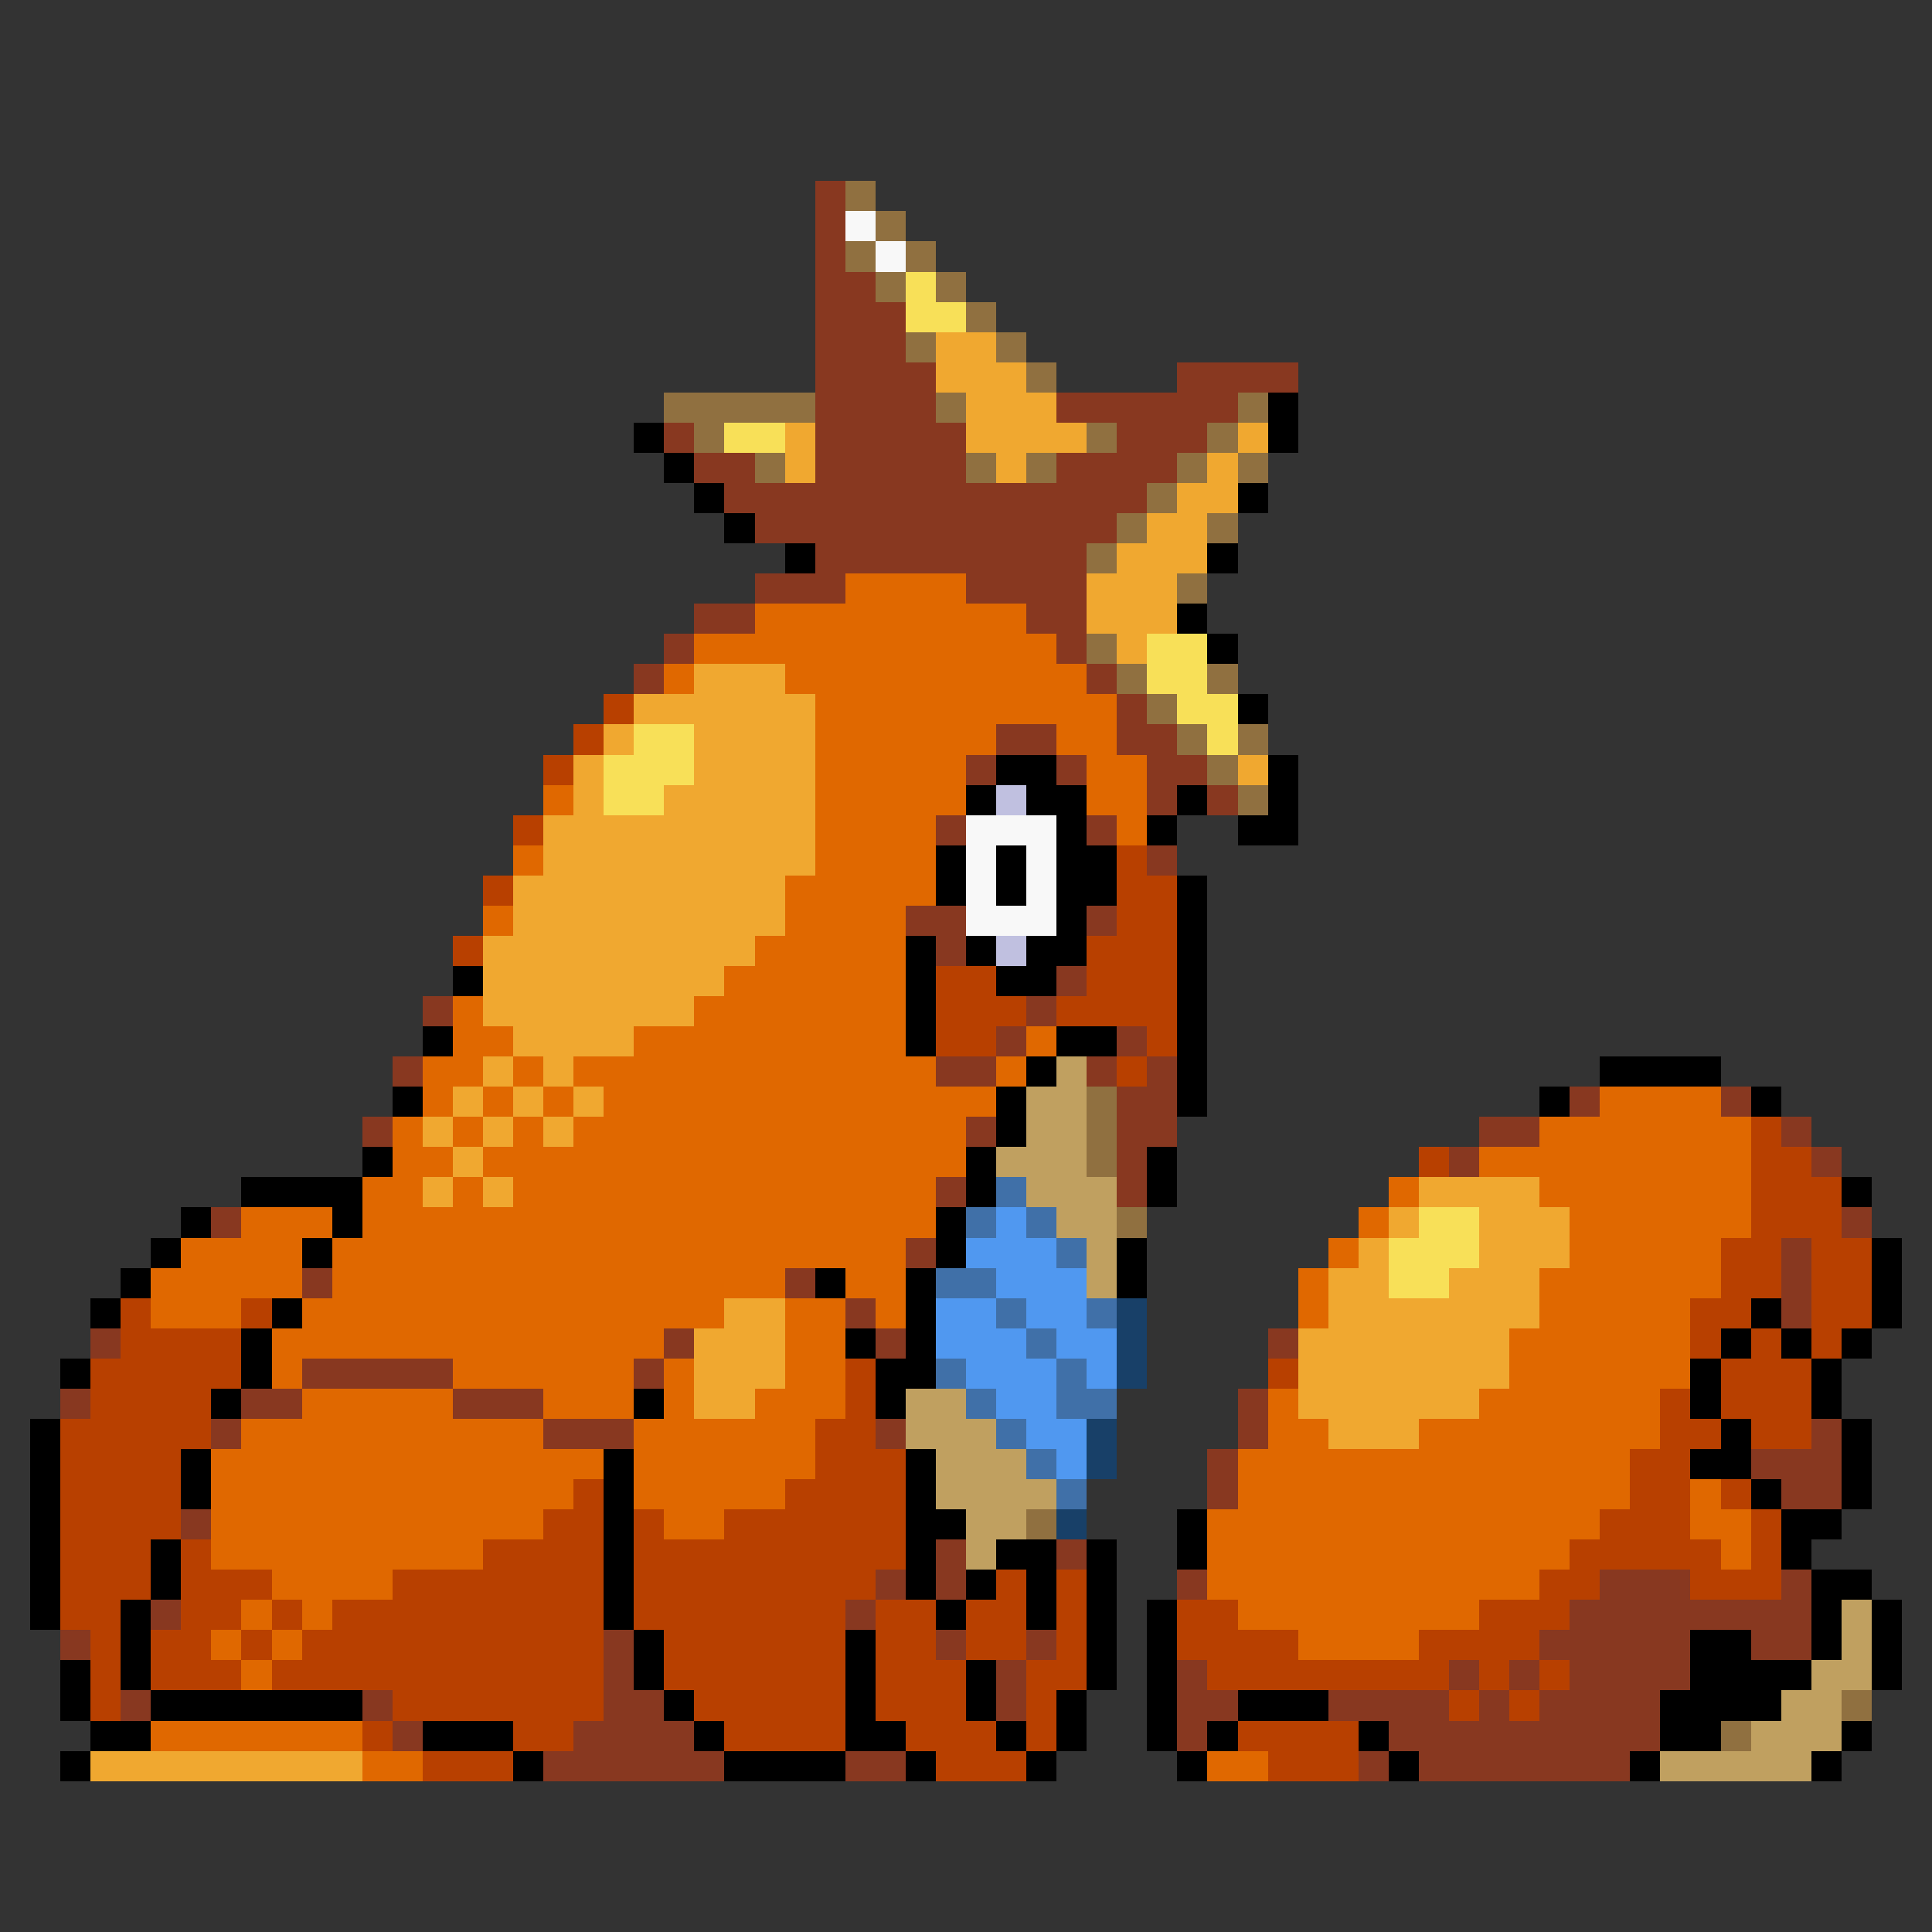 <svg xmlns="http://www.w3.org/2000/svg" viewBox="0 -0.5 64 64" shape-rendering="crispEdges">
<rect x="0" y="-0.5" width="64" height="64" fill="#333333" stroke="none"/>
<path stroke="#883820" d="M27 6h1M27 7h1M27 8h1M27 9h2M27 10h3M27 11h3M27 12h4M39 12h4M27 13h4M35 13h6M22 14h1M27 14h5M37 14h3M23 15h2M27 15h5M35 15h4M24 16h14M25 17h12M27 18h9M25 19h3M32 19h4M23 20h2M34 20h2M22 21h1M35 21h1M21 22h1M36 22h1M37 23h1M33 24h2M37 24h2M32 25h1M35 25h1M38 25h2M38 26h1M40 26h1M31 27h1M36 27h1M38 28h1M30 30h2M36 30h1M31 31h1M35 32h1M14 33h1M34 33h1M33 34h1M37 34h1M13 35h1M31 35h2M36 35h1M38 35h1M37 36h2M52 36h1M57 36h1M12 37h1M32 37h1M37 37h2M49 37h2M59 37h1M37 38h1M48 38h1M60 38h1M31 39h1M37 39h1M7 40h1M61 40h1M30 41h1M59 41h1M10 42h1M26 42h1M59 42h1M28 43h1M59 43h1M3 44h1M22 44h1M29 44h1M42 44h1M10 45h5M21 45h1M2 46h1M8 46h2M15 46h3M41 46h1M7 47h1M18 47h3M29 47h1M41 47h1M60 47h1M40 48h1M58 48h3M40 49h1M59 49h2M6 50h1M31 51h1M35 51h1M29 52h1M31 52h1M39 52h1M53 52h3M59 52h1M5 53h1M28 53h1M52 53h8M2 54h1M20 54h1M31 54h1M34 54h1M51 54h5M58 54h2M20 55h1M33 55h1M39 55h1M48 55h1M50 55h1M52 55h4M4 56h1M12 56h1M20 56h2M33 56h1M39 56h2M44 56h4M49 56h1M51 56h4M13 57h1M19 57h4M39 57h1M46 57h9M18 58h6M28 58h2M45 58h1M47 58h7" />
<path stroke="#907040" d="M28 6h1M29 7h1M28 8h1M30 8h1M29 9h1M31 9h1M32 10h1M30 11h1M33 11h1M34 12h1M22 13h5M31 13h1M41 13h1M23 14h1M36 14h1M40 14h1M25 15h1M32 15h1M34 15h1M39 15h1M41 15h1M38 16h1M37 17h1M40 17h1M36 18h1M39 19h1M36 21h1M37 22h1M40 22h1M38 23h1M39 24h1M41 24h1M40 25h1M41 26h1M36 36h1M36 37h1M36 38h1M37 40h1M34 50h1M61 56h1M57 57h1" />
<path stroke="#f8f8f8" d="M28 7h1M29 8h1M32 27h3M32 28h1M34 28h1M32 29h1M34 29h1M32 30h3" />
<path stroke="#f8e058" d="M30 9h1M30 10h2M24 14h2M38 21h2M38 22h2M39 23h2M21 24h2M40 24h1M20 25h3M20 26h2M47 40h2M46 41h3M46 42h2" />
<path stroke="#f0a830" d="M31 11h2M31 12h3M32 13h3M26 14h1M32 14h4M41 14h1M26 15h1M33 15h1M40 15h1M39 16h2M38 17h2M37 18h3M36 19h3M36 20h3M37 21h1M23 22h3M21 23h6M20 24h1M23 24h4M19 25h1M23 25h4M41 25h1M19 26h1M22 26h5M18 27h9M18 28h9M17 29h9M17 30h9M16 31h9M16 32h8M16 33h7M17 34h4M16 35h1M18 35h1M15 36h1M17 36h1M19 36h1M14 37h1M16 37h1M18 37h1M15 38h1M14 39h1M16 39h1M47 39h4M46 40h1M49 40h3M45 41h1M49 41h3M44 42h2M48 42h3M24 43h2M44 43h7M23 44h3M43 44h7M23 45h3M43 45h7M23 46h2M43 46h6M44 47h3M3 58h9" />
<path stroke="#000000" d="M42 13h1M21 14h1M42 14h1M22 15h1M23 16h1M41 16h1M24 17h1M26 18h1M40 18h1M39 20h1M40 21h1M41 23h1M33 25h2M42 25h1M32 26h1M34 26h2M39 26h1M42 26h1M35 27h1M38 27h1M41 27h2M31 28h1M33 28h1M35 28h2M31 29h1M33 29h1M35 29h2M39 29h1M35 30h1M39 30h1M30 31h1M32 31h1M34 31h2M39 31h1M15 32h1M30 32h1M33 32h2M39 32h1M30 33h1M39 33h1M14 34h1M30 34h1M35 34h2M39 34h1M34 35h1M39 35h1M53 35h4M13 36h1M33 36h1M39 36h1M51 36h1M58 36h1M33 37h1M12 38h1M32 38h1M38 38h1M8 39h4M32 39h1M38 39h1M61 39h1M6 40h1M11 40h1M31 40h1M5 41h1M10 41h1M31 41h1M37 41h1M62 41h1M4 42h1M27 42h1M30 42h1M37 42h1M62 42h1M3 43h1M9 43h1M30 43h1M58 43h1M62 43h1M8 44h1M28 44h1M30 44h1M57 44h1M59 44h1M61 44h1M2 45h1M8 45h1M29 45h2M56 45h1M60 45h1M7 46h1M21 46h1M29 46h1M56 46h1M60 46h1M1 47h1M57 47h1M61 47h1M1 48h1M6 48h1M20 48h1M30 48h1M56 48h2M61 48h1M1 49h1M6 49h1M20 49h1M30 49h1M58 49h1M61 49h1M1 50h1M20 50h1M30 50h2M39 50h1M59 50h2M1 51h1M5 51h1M20 51h1M30 51h1M33 51h2M36 51h1M39 51h1M59 51h1M1 52h1M5 52h1M20 52h1M30 52h1M32 52h1M34 52h1M36 52h1M60 52h2M1 53h1M4 53h1M20 53h1M31 53h1M34 53h1M36 53h1M38 53h1M60 53h1M62 53h1M4 54h1M21 54h1M28 54h1M36 54h1M38 54h1M56 54h2M60 54h1M62 54h1M2 55h1M4 55h1M21 55h1M28 55h1M32 55h1M36 55h1M38 55h1M56 55h4M62 55h1M2 56h1M5 56h7M22 56h1M28 56h1M32 56h1M35 56h1M38 56h1M41 56h3M55 56h4M3 57h2M14 57h3M23 57h1M28 57h2M33 57h1M35 57h1M38 57h1M40 57h1M45 57h1M55 57h2M61 57h1M2 58h1M17 58h1M24 58h4M30 58h1M34 58h1M39 58h1M46 58h1M54 58h1M60 58h1" />
<path stroke="#e06800" d="M28 19h4M25 20h9M23 21h12M22 22h1M26 22h10M27 23h10M27 24h6M35 24h2M27 25h5M36 25h2M18 26h1M27 26h5M36 26h2M27 27h4M37 27h1M17 28h1M27 28h4M26 29h5M16 30h1M26 30h4M25 31h5M24 32h6M15 33h1M23 33h7M15 34h2M21 34h9M34 34h1M14 35h2M17 35h1M19 35h12M33 35h1M14 36h1M16 36h1M18 36h1M20 36h13M53 36h4M13 37h1M15 37h1M17 37h1M19 37h13M51 37h7M13 38h2M16 38h16M49 38h9M12 39h2M15 39h1M17 39h14M46 39h1M51 39h7M8 40h3M12 40h19M45 40h1M52 40h6M6 41h4M11 41h19M44 41h1M52 41h5M5 42h5M11 42h15M28 42h2M43 42h1M51 42h6M5 43h3M10 43h14M26 43h2M29 43h1M43 43h1M51 43h5M9 44h13M26 44h2M50 44h6M9 45h1M15 45h6M22 45h1M26 45h2M50 45h6M10 46h5M18 46h3M22 46h1M25 46h3M42 46h1M49 46h6M8 47h10M21 47h6M42 47h2M47 47h8M7 48h13M21 48h6M41 48h13M7 49h12M21 49h5M41 49h13M56 49h1M7 50h11M22 50h2M40 50h13M56 50h2M7 51h9M40 51h12M57 51h1M9 52h4M40 52h11M8 53h1M10 53h1M41 53h8M7 54h1M9 54h1M43 54h4M8 55h1M5 57h7M12 58h2M40 58h2" />
<path stroke="#b84000" d="M20 23h1M19 24h1M18 25h1M17 27h1M37 28h1M16 29h1M37 29h2M37 30h2M15 31h1M36 31h3M31 32h2M36 32h3M31 33h3M35 33h4M31 34h2M38 34h1M37 35h1M58 37h1M47 38h1M58 38h2M58 39h3M58 40h3M57 41h2M60 41h2M57 42h2M60 42h2M4 43h1M8 43h1M56 43h2M60 43h2M4 44h4M56 44h1M58 44h1M60 44h1M3 45h5M28 45h1M42 45h1M57 45h3M3 46h4M28 46h1M55 46h1M57 46h3M2 47h5M27 47h2M55 47h2M58 47h2M2 48h4M27 48h3M54 48h2M2 49h4M19 49h1M26 49h4M54 49h2M57 49h1M2 50h4M18 50h2M21 50h1M24 50h6M53 50h3M58 50h1M2 51h3M6 51h1M16 51h4M21 51h9M52 51h5M58 51h1M2 52h3M6 52h3M13 52h7M21 52h8M33 52h1M35 52h1M51 52h2M56 52h3M2 53h2M6 53h2M9 53h1M11 53h9M21 53h7M29 53h2M32 53h2M35 53h1M39 53h2M49 53h3M3 54h1M5 54h2M8 54h1M10 54h10M22 54h6M29 54h2M32 54h2M35 54h1M39 54h4M47 54h4M3 55h1M5 55h3M9 55h11M22 55h6M29 55h3M34 55h2M40 55h8M49 55h1M51 55h1M3 56h1M13 56h7M23 56h5M29 56h3M34 56h1M48 56h1M50 56h1M12 57h1M17 57h2M24 57h4M30 57h3M34 57h1M41 57h4M14 58h3M31 58h3M42 58h3" />
<path stroke="#c0c0e0" d="M33 26h1M33 31h1" />
<path stroke="#c0a060" d="M35 35h1M34 36h2M34 37h2M33 38h3M34 39h3M35 40h2M36 41h1M36 42h1M30 46h2M30 47h3M31 48h3M31 49h4M32 50h2M32 51h1M61 53h1M61 54h1M60 55h2M59 56h2M58 57h3M55 58h5" />
<path stroke="#4070a8" d="M33 39h1M32 40h1M34 40h1M35 41h1M31 42h2M33 43h1M36 43h1M34 44h1M31 45h1M35 45h1M32 46h1M35 46h2M33 47h1M34 48h1M35 49h1" />
<path stroke="#5098f0" d="M33 40h1M32 41h3M33 42h3M31 43h2M34 43h2M31 44h3M35 44h2M32 45h3M36 45h1M33 46h2M34 47h2M35 48h1" />
<path stroke="#184068" d="M37 43h1M37 44h1M37 45h1M36 47h1M36 48h1M35 50h1" />
</svg>